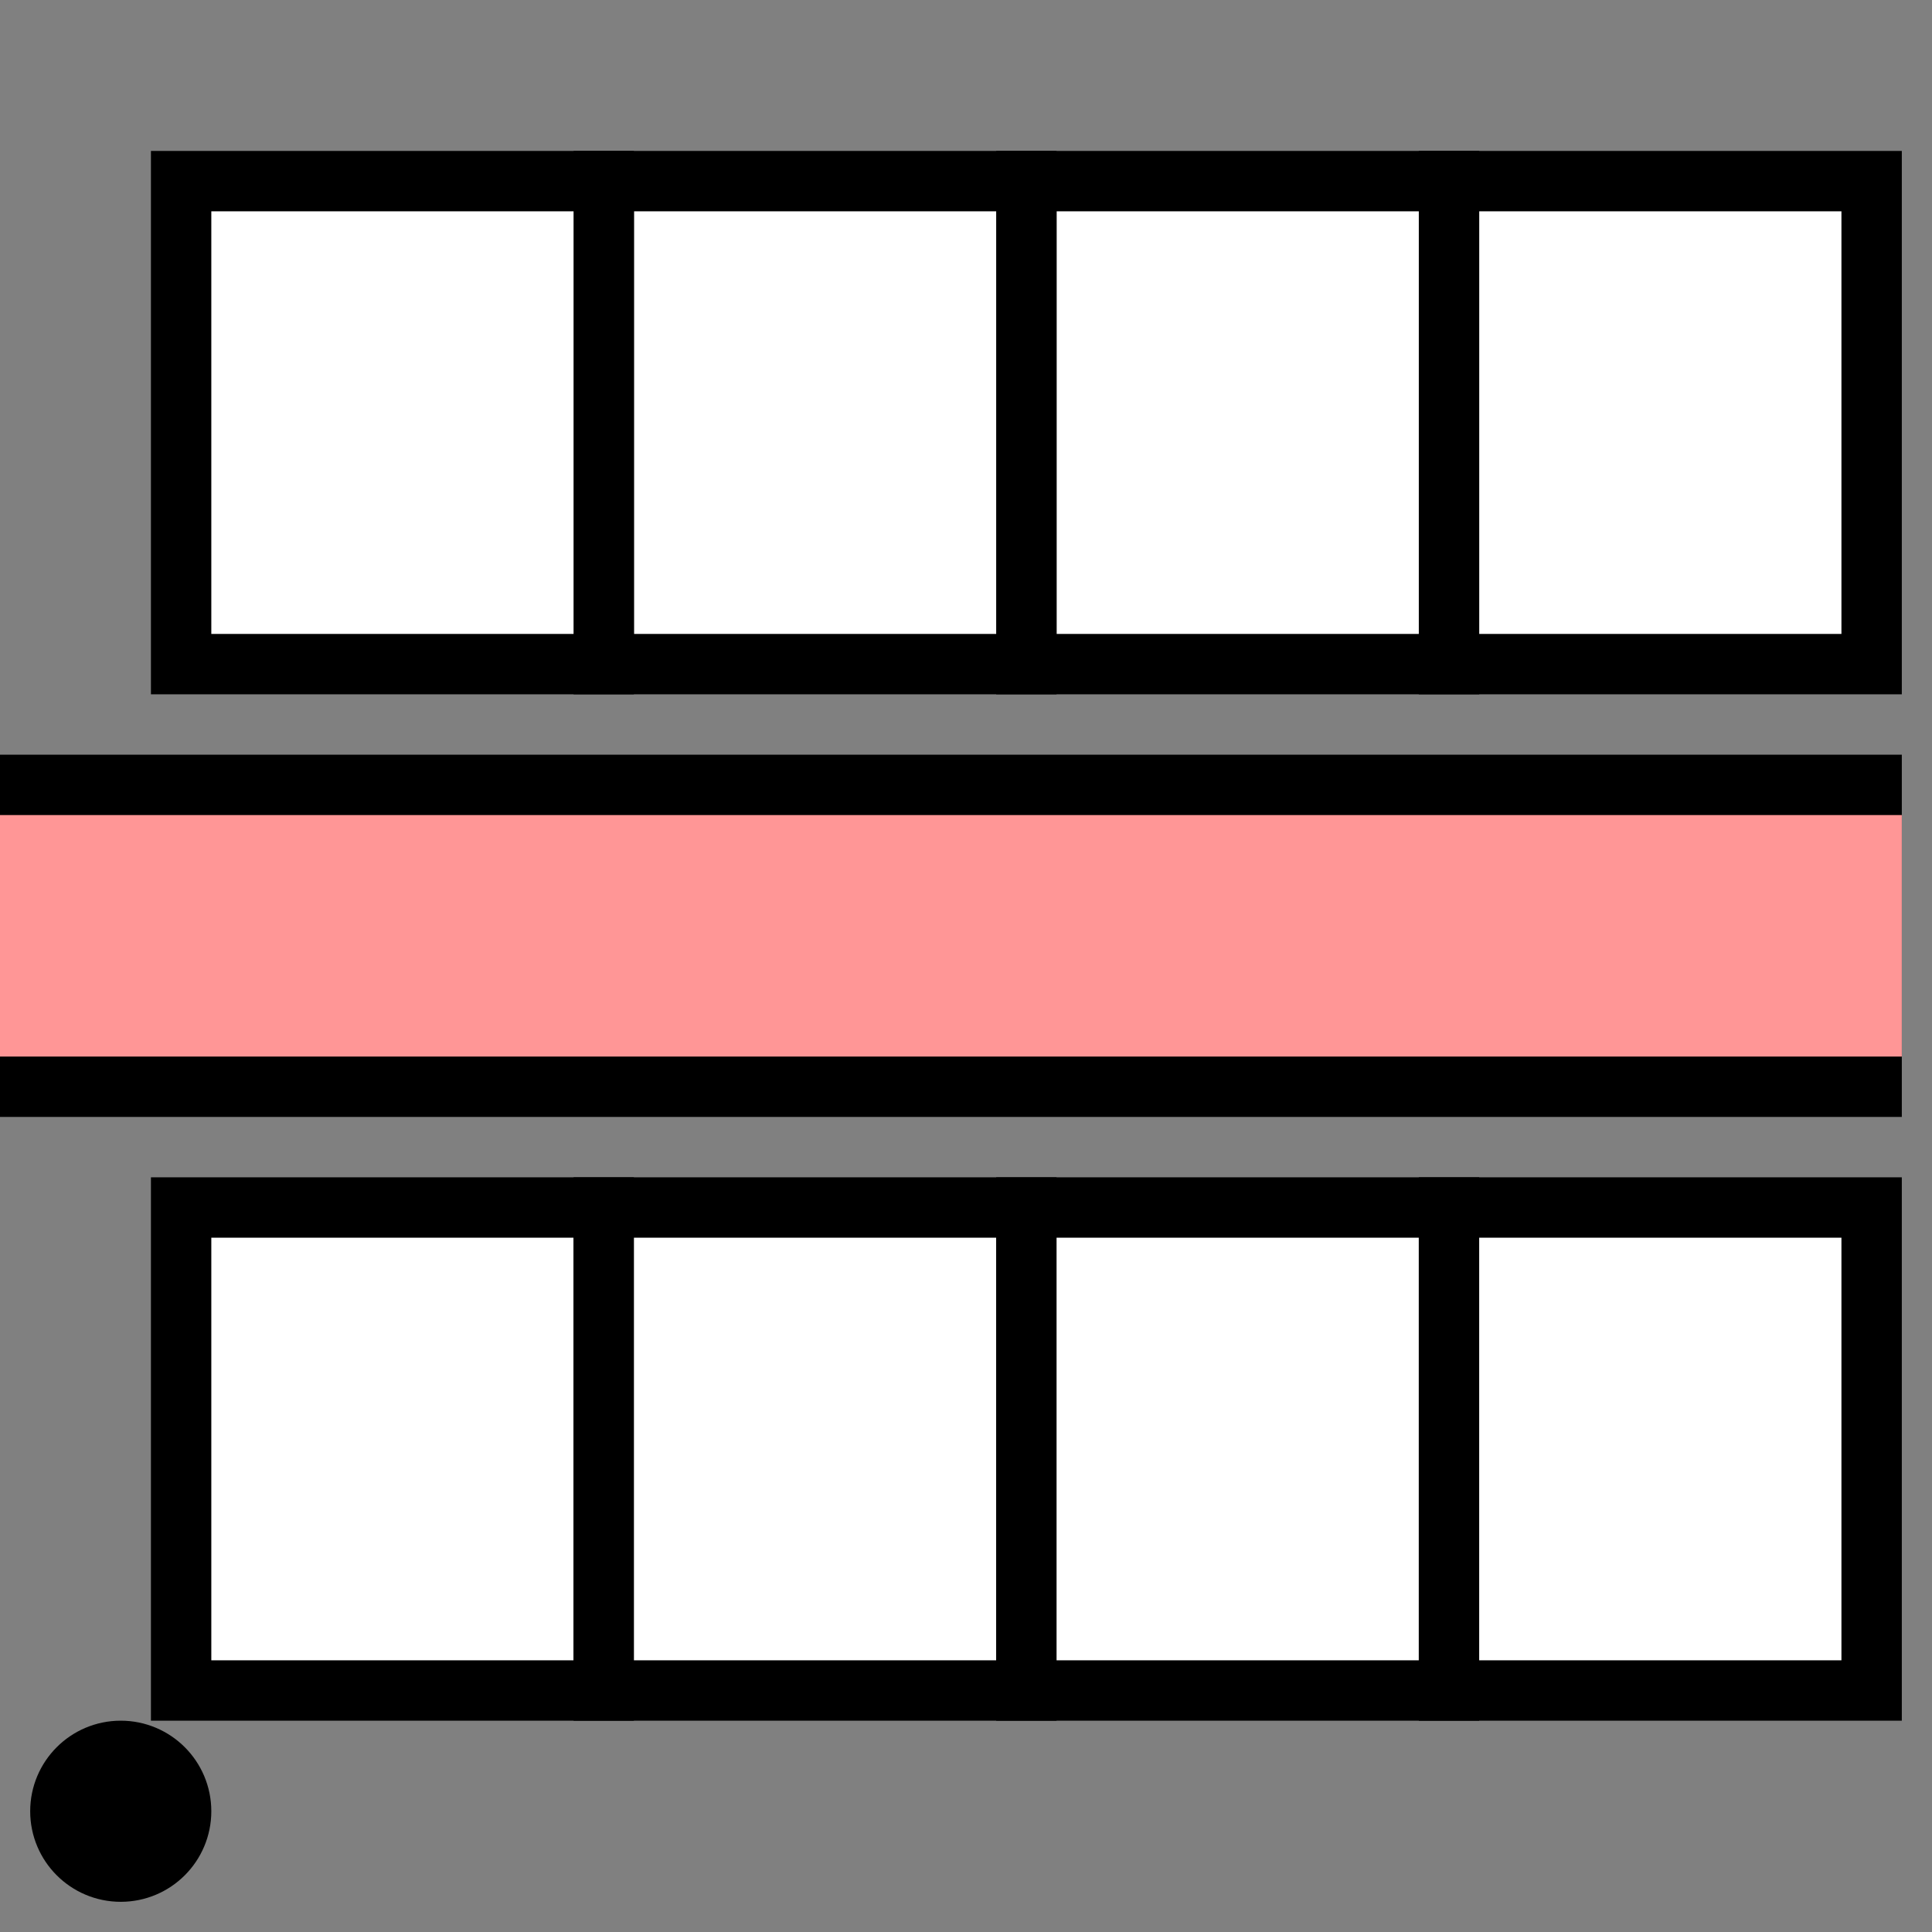 <svg width="100%" viewBox="0 0 32 32" xmlns="http://www.w3.org/2000/svg">
  <rect x="0" y="0" width="32" height="32" fill="#808080" stroke="none"/>
  <g>
    <path stroke="rgb(0,0,0)" fill="rgb(0,0,0)" d="M 0,13 L 31,13 L 31,18 L 0,18 z "/>
    <path stroke="rgb(255,150,150)" fill="rgb(255,150,150)" d="M 0,14 L 31,14 L 31,17 L 0,17 z "/>
    <rect x="3" y="20" width="7" height="8" stroke="black" fill="white"/>
    <rect x="10" y="20" width="7" height="8" stroke="black" fill="white"/>
    <rect x="17" y="20" width="7" height="8" stroke="black" fill="white"/>
    <rect x="24" y="20" width="7" height="8" stroke="black" fill="white"/>
    <rect x="24" y="3" width="7" height="8" stroke="black" fill="white"/>
    <rect x="17" y="3" width="7" height="8" stroke="black" fill="white"/>
    <rect x="10" y="3" width="7" height="8" stroke="black" fill="white"/>
    <rect x="3" y="3" width="7" height="8" stroke="black" fill="white"/>
    <circle cx="2" cy="30" r="1" stroke="black" fill="black"/>
  </g>
</svg>
